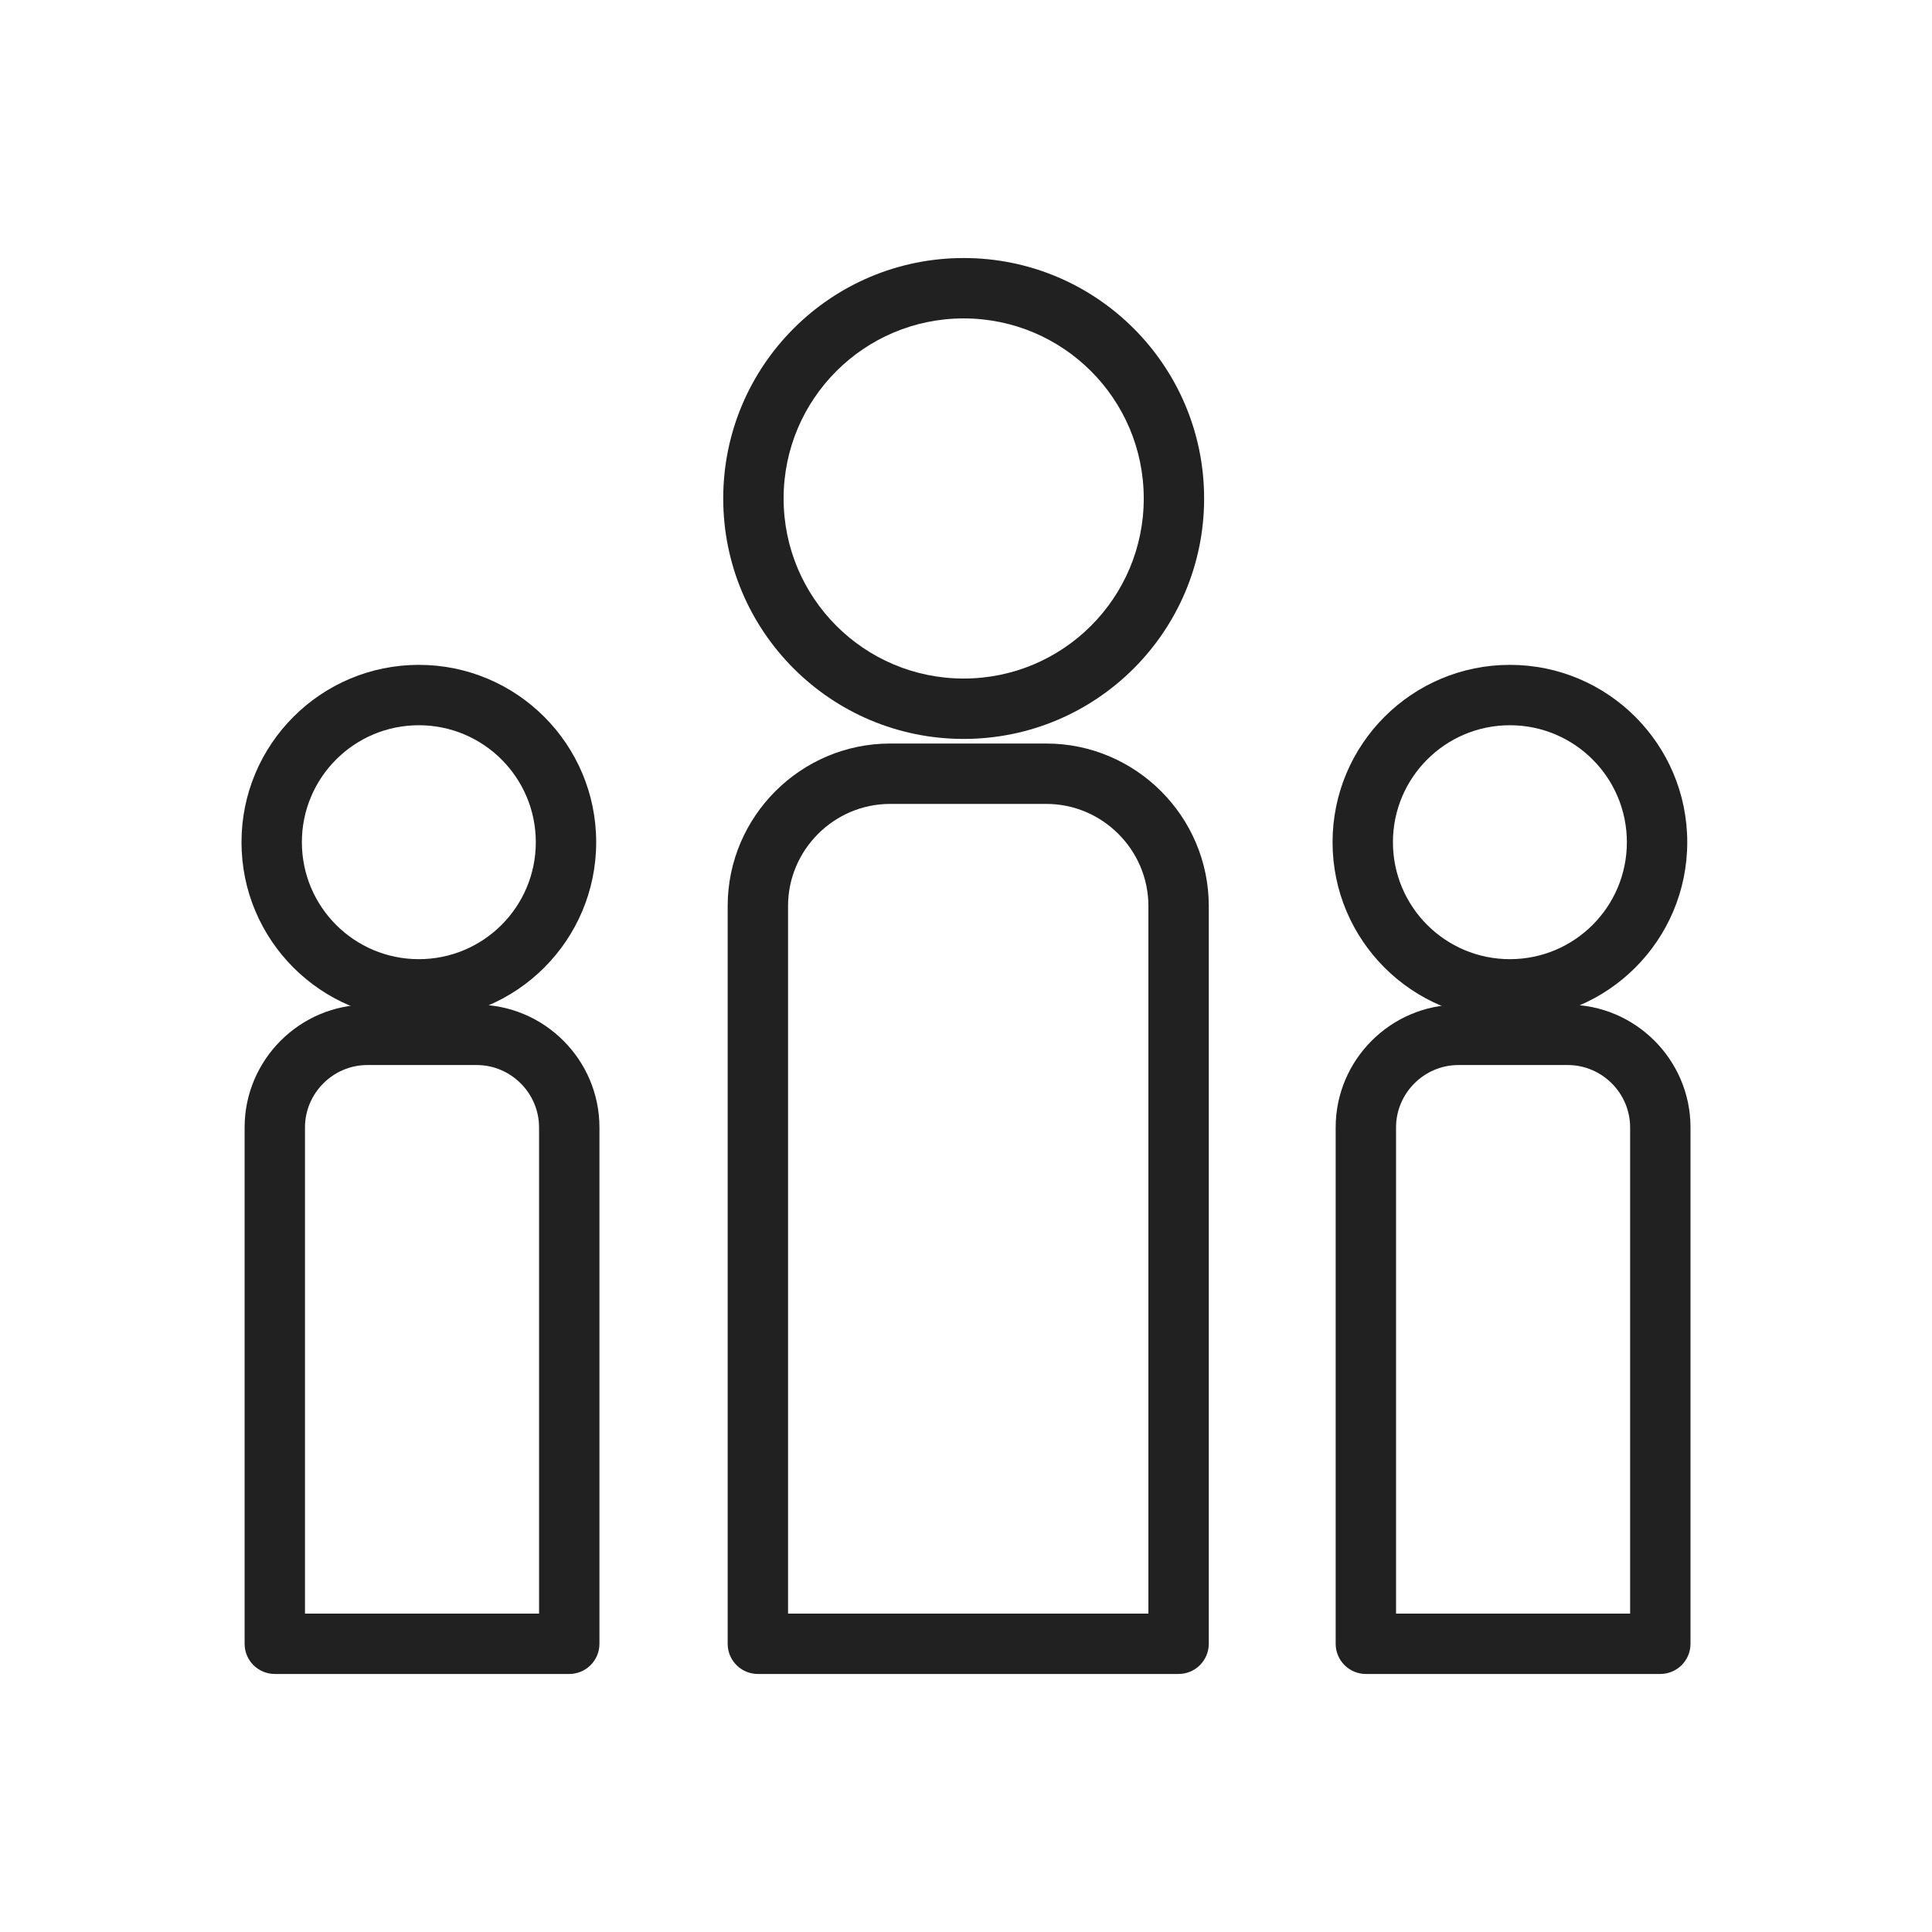 <?xml version="1.0" encoding="UTF-8"?>
<!DOCTYPE svg PUBLIC "-//W3C//DTD SVG 1.1//EN" "http://www.w3.org/Graphics/SVG/1.1/DTD/svg11.dtd">
<!-- Creator: CorelDRAW -->
<svg xmlns="http://www.w3.org/2000/svg" xml:space="preserve" width="2048px" height="2048px" style="shape-rendering:geometricPrecision; text-rendering:geometricPrecision; image-rendering:optimizeQuality; fill-rule:evenodd; clip-rule:evenodd"
viewBox="0 0 2048 2048"
 xmlns:xlink="http://www.w3.org/1999/xlink">
 <defs>
  <style type="text/css">
   <![CDATA[
    .fil1 {fill:none}
    .fil0 {fill:#212121;fill-rule:nonzero}
   ]]>
  </style>
 </defs>
 <g id="Layer_x0020_1">
  <path class="fil0" d="M1021.54 273.522c70.377,0 134.1,28.531 180.225,74.656 46.124,46.124 74.656,109.846 74.656,180.226 0,70.377 -28.529,134.1 -74.655,180.226 -46.126,46.124 -109.846,74.655 -180.226,74.655 -70.38,0 -134.101,-28.532 -180.226,-74.656 -46.126,-46.124 -74.656,-109.847 -74.656,-180.225 0,-70.38 28.532,-134.101 74.656,-180.226 46.124,-46.124 109.846,-74.656 180.226,-74.656zm134.974 119.907c-34.539,-34.54 -82.261,-55.905 -134.974,-55.905 -52.714,0 -100.435,21.365 -134.975,55.905 -34.54,34.54 -55.905,82.261 -55.905,134.975 0,52.713 21.365,100.435 55.905,134.974 34.54,34.54 82.261,55.905 134.975,55.905 52.714,0 100.435,-21.365 134.975,-55.904 34.539,-34.539 55.904,-82.263 55.904,-134.975 0,-52.714 -21.365,-100.435 -55.905,-134.975z"/>
  <path class="fil0" d="M943.553 788.18l165.605 0c47.385,0 90.441,19.363 121.634,50.556 31.193,31.194 50.556,74.25 50.556,121.635l0 782.105c0,17.673 -14.328,32.001 -32.001,32.001l-445.983 0c-17.673,0 -32.001,-14.328 -32.001,-32.001l0 -782.105c0,-47.385 19.363,-90.442 50.556,-121.635 31.193,-31.193 74.25,-50.556 121.635,-50.556zm165.605 64.002l-165.605 0c-29.719,0 -56.761,12.182 -76.384,31.805 -19.623,19.623 -31.805,46.665 -31.805,76.384l0 750.105 381.982 0 0 -750.105c0,-29.719 -12.181,-56.76 -31.805,-76.384 -19.623,-19.623 -46.664,-31.805 -76.383,-31.805z"/>
  <path class="fil0" d="M1600.56 704.782c51.908,0 98.908,21.045 132.927,55.064 34.019,34.019 55.064,81.019 55.064,132.926 0,51.907 -21.045,98.907 -55.064,132.926 -34.019,34.019 -81.019,55.064 -132.927,55.064 -51.907,0 -98.907,-21.045 -132.926,-55.064 -34.019,-34.019 -55.064,-81.019 -55.064,-132.926 0,-51.907 21.045,-98.907 55.064,-132.926 34.019,-34.019 81.019,-55.064 132.926,-55.064zm87.677 100.315c-22.435,-22.435 -53.434,-36.313 -87.677,-36.313 -34.241,0 -65.241,13.878 -87.676,36.313 -22.435,22.435 -36.313,53.434 -36.313,87.676 0,34.241 13.878,65.241 36.313,87.676 22.435,22.435 53.434,36.313 87.676,36.313 34.242,0 65.242,-13.878 87.677,-36.313 22.435,-22.435 36.313,-53.434 36.313,-87.676 0,-34.241 -13.878,-65.241 -36.313,-87.676z"/>
  <path class="fil0" d="M1545.98 1064.98l115.903 0c35.815,0 68.353,14.629 91.921,38.197 23.568,23.567 38.197,56.104 38.197,91.919l0 547.38c0,17.673 -14.328,32.001 -32.001,32.001l-312.135 0c-17.673,0 -32.001,-14.328 -32.001,-32.001l0 -547.38c0,-35.816 14.629,-68.353 38.197,-91.919 23.567,-23.568 56.104,-38.197 91.919,-38.197zm115.903 64.002l-115.903 0c-18.149,0 -34.672,7.448 -46.669,19.446 -11.998,11.996 -19.446,28.52 -19.446,46.669l0 515.379 248.133 0 0 -515.379c0,-18.149 -7.448,-34.672 -19.446,-46.669 -11.998,-11.998 -28.521,-19.446 -46.67,-19.446z"/>
  <path class="fil0" d="M443.989 704.782c51.907,0 98.906,21.043 132.926,55.064 34.019,34.019 55.064,81.018 55.064,132.926 0,51.907 -21.045,98.907 -55.064,132.926 -34.02,34.022 -81.019,55.064 -132.926,55.064 -51.907,0 -98.907,-21.045 -132.926,-55.064 -34.019,-34.019 -55.064,-81.019 -55.064,-132.926 0,-51.907 21.045,-98.907 55.064,-132.926 34.019,-34.019 81.019,-55.064 132.926,-55.064zm87.676 100.315c-22.435,-22.436 -53.434,-36.313 -87.676,-36.313 -34.241,0 -65.241,13.878 -87.676,36.313 -22.435,22.435 -36.313,53.434 -36.313,87.676 0,34.241 13.878,65.241 36.313,87.676 22.435,22.435 53.434,36.313 87.676,36.313 34.241,0 65.241,-13.877 87.676,-36.313 22.435,-22.435 36.313,-53.434 36.313,-87.676 0,-34.242 -13.878,-65.241 -36.313,-87.676z"/>
  <path class="fil0" d="M389.41 1064.98l115.903 0c35.816,0 68.353,14.629 91.919,38.197 23.568,23.567 38.197,56.104 38.197,91.919l0 547.38c0,17.673 -14.328,32.001 -32.001,32.001l-312.134 0c-17.673,0 -32.001,-14.328 -32.001,-32.001l0 -547.38c0,-35.816 14.629,-68.353 38.197,-91.919 23.567,-23.568 56.104,-38.197 91.919,-38.197zm115.903 64.002l-115.903 0c-18.149,0 -34.672,7.448 -46.669,19.446 -11.998,11.996 -19.446,28.52 -19.446,46.669l0 515.379 248.132 0 0 -515.379c0,-18.149 -7.448,-34.672 -19.446,-46.669 -11.996,-11.998 -28.52,-19.446 -46.669,-19.446z"/>
 </g>
 <rect class="fil1" width="2048" height="2048"/>
</svg>
